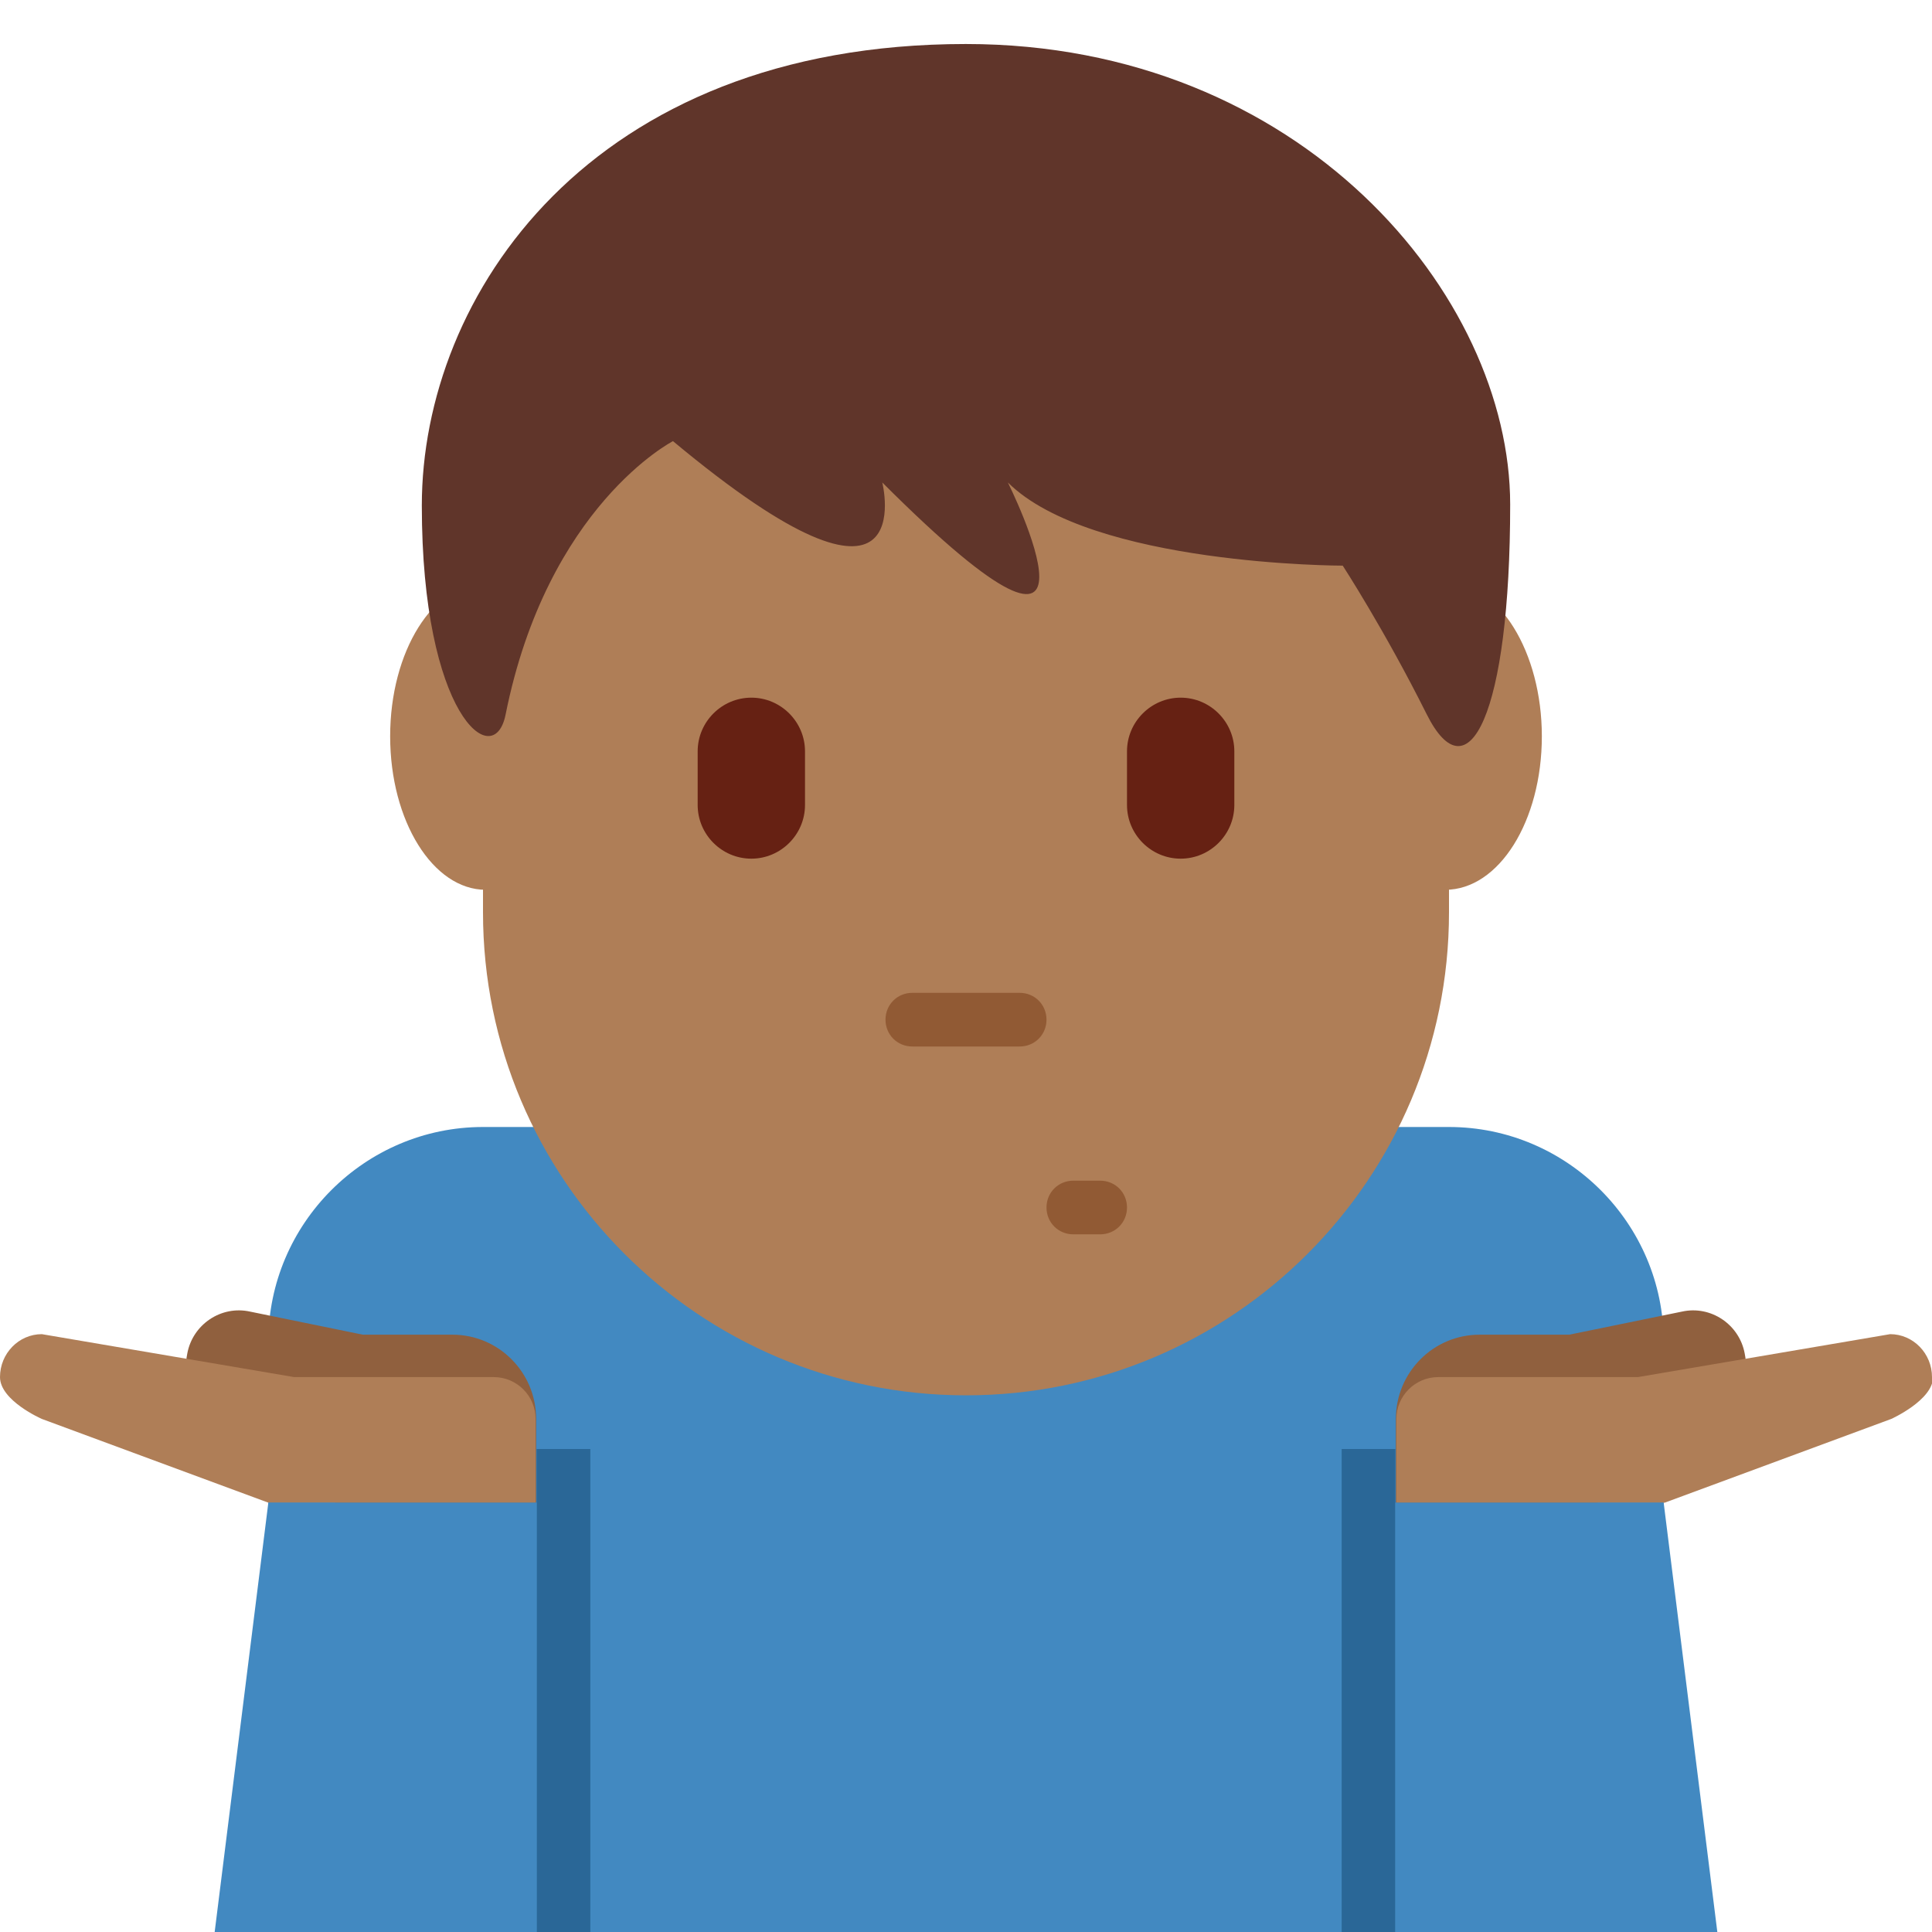 <svg xmlns="http://www.w3.org/2000/svg" viewBox="0 0 45 45" enable-background="new 0 0 45 45"><defs><clipPath id="a"><path d="M0 36h36V0H0v36z"/></clipPath></defs><g><g><g clip-path="url(#a)" transform="matrix(1.25 0 0 -1.25 0 45)"><g><path fill="#4289c1" d="M27 15H9c-2.2 0-4-1.8-4-4V0h26v11c0 2.2-1.8 4-4 4"/></g><path fill="#2a6797" d="M10 9h1V0h-1v9z"/><g><path fill="#90603e" d="M4.7 9.5l-.28.06h-.5c0 .06 0 .12.02.17-.34.22-.54.63-.45 1.05.1.54.63.9 1.17.78l2.1-.43h1.67c.86 0 1.56-.7 1.56-1.57V8H6.25s-1.48.67-1.55 1.5"/></g><g><path fill="#af7e57" d="M0 10.34c0 .44.35.8.78.8l4.7-.8H9.2c.43 0 .78-.35.78-.78V8H5L.78 9.56S0 9.9 0 10.34"/></g><g><path fill="#4289c1" d="M4 0h6v8H5L4 0z"/></g><path fill="#2a6797" d="M26 9h-1V0h1v9z"/><g><path fill="#90603e" d="M31.3 9.5l.28.06h.5c0 .06 0 .12-.02.17.34.22.54.63.45 1.05-.1.54-.63.9-1.17.78l-2.1-.43h-1.67c-.86 0-1.56-.7-1.56-1.57V8h3.75s1.48.67 1.55 1.5"/></g><g><path fill="#af7e57" d="M36 10.34c0 .44-.35.8-.78.8l-4.7-.8H26.8c-.43 0-.78-.35-.78-.78V8h5l4.22 1.56s.78.35.78.78"/></g><g><path fill="#4289c1" d="M32 0h-6v8h5l1-8z"/></g><g><path fill="#af7e57" d="M9 29V19c0-4.97 4.03-9 9-9s9 4.03 9 9v10H9z"/></g><g><path fill="#af7e57" d="M10.85 22.28c0-1.58-.8-2.86-1.8-2.86-.98 0-1.78 1.28-1.78 2.86 0 1.58.8 2.87 1.8 2.87.98 0 1.78-1.3 1.78-2.87"/></g><g><path fill="#af7e57" d="M28.73 22.28c0-1.58-.8-2.86-1.8-2.86-.98 0-1.78 1.28-1.78 2.86 0 1.58.8 2.87 1.8 2.87.98 0 1.78-1.3 1.78-2.87"/></g><g><path fill="#60352a" d="M18 35.18c-7.02 0-10.14-4.7-10.14-8.6 0-3.9 1.34-4.98 1.56-3.9.78 3.9 3.12 5.1 3.12 5.1 4.68-3.9 3.9-.77 3.9-.77 4.68-4.68 2.34 0 2.34 0 1.56-1.55 6.24-1.55 6.24-1.55s.78-1.2 1.56-2.76c.78-1.57 1.56 0 1.56 3.9s-3.9 8.58-10.14 8.58"/></g><g><path fill="#915a34" d="M19 16.5h-2c-.28 0-.5.22-.5.5s.22.5.5.5h2c.28 0 .5-.22.5-.5s-.22-.5-.5-.5"/></g><g><path fill="#915a34" d="M20.5 13H20c-.28 0-.5.22-.5.5s.22.5.5.5h.5c.28 0 .5-.22.5-.5s-.22-.5-.5-.5"/></g><g><path fill="#662113" d="M14 20c-.55 0-1 .45-1 1v1c0 .55.45 1 1 1s1-.45 1-1v-1c0-.55-.45-1-1-1"/></g><g><path fill="#662113" d="M22 20c-.55 0-1 .45-1 1v1c0 .55.45 1 1 1s1-.45 1-1v-1c0-.55-.45-1-1-1"/></g></g></g></g></svg>